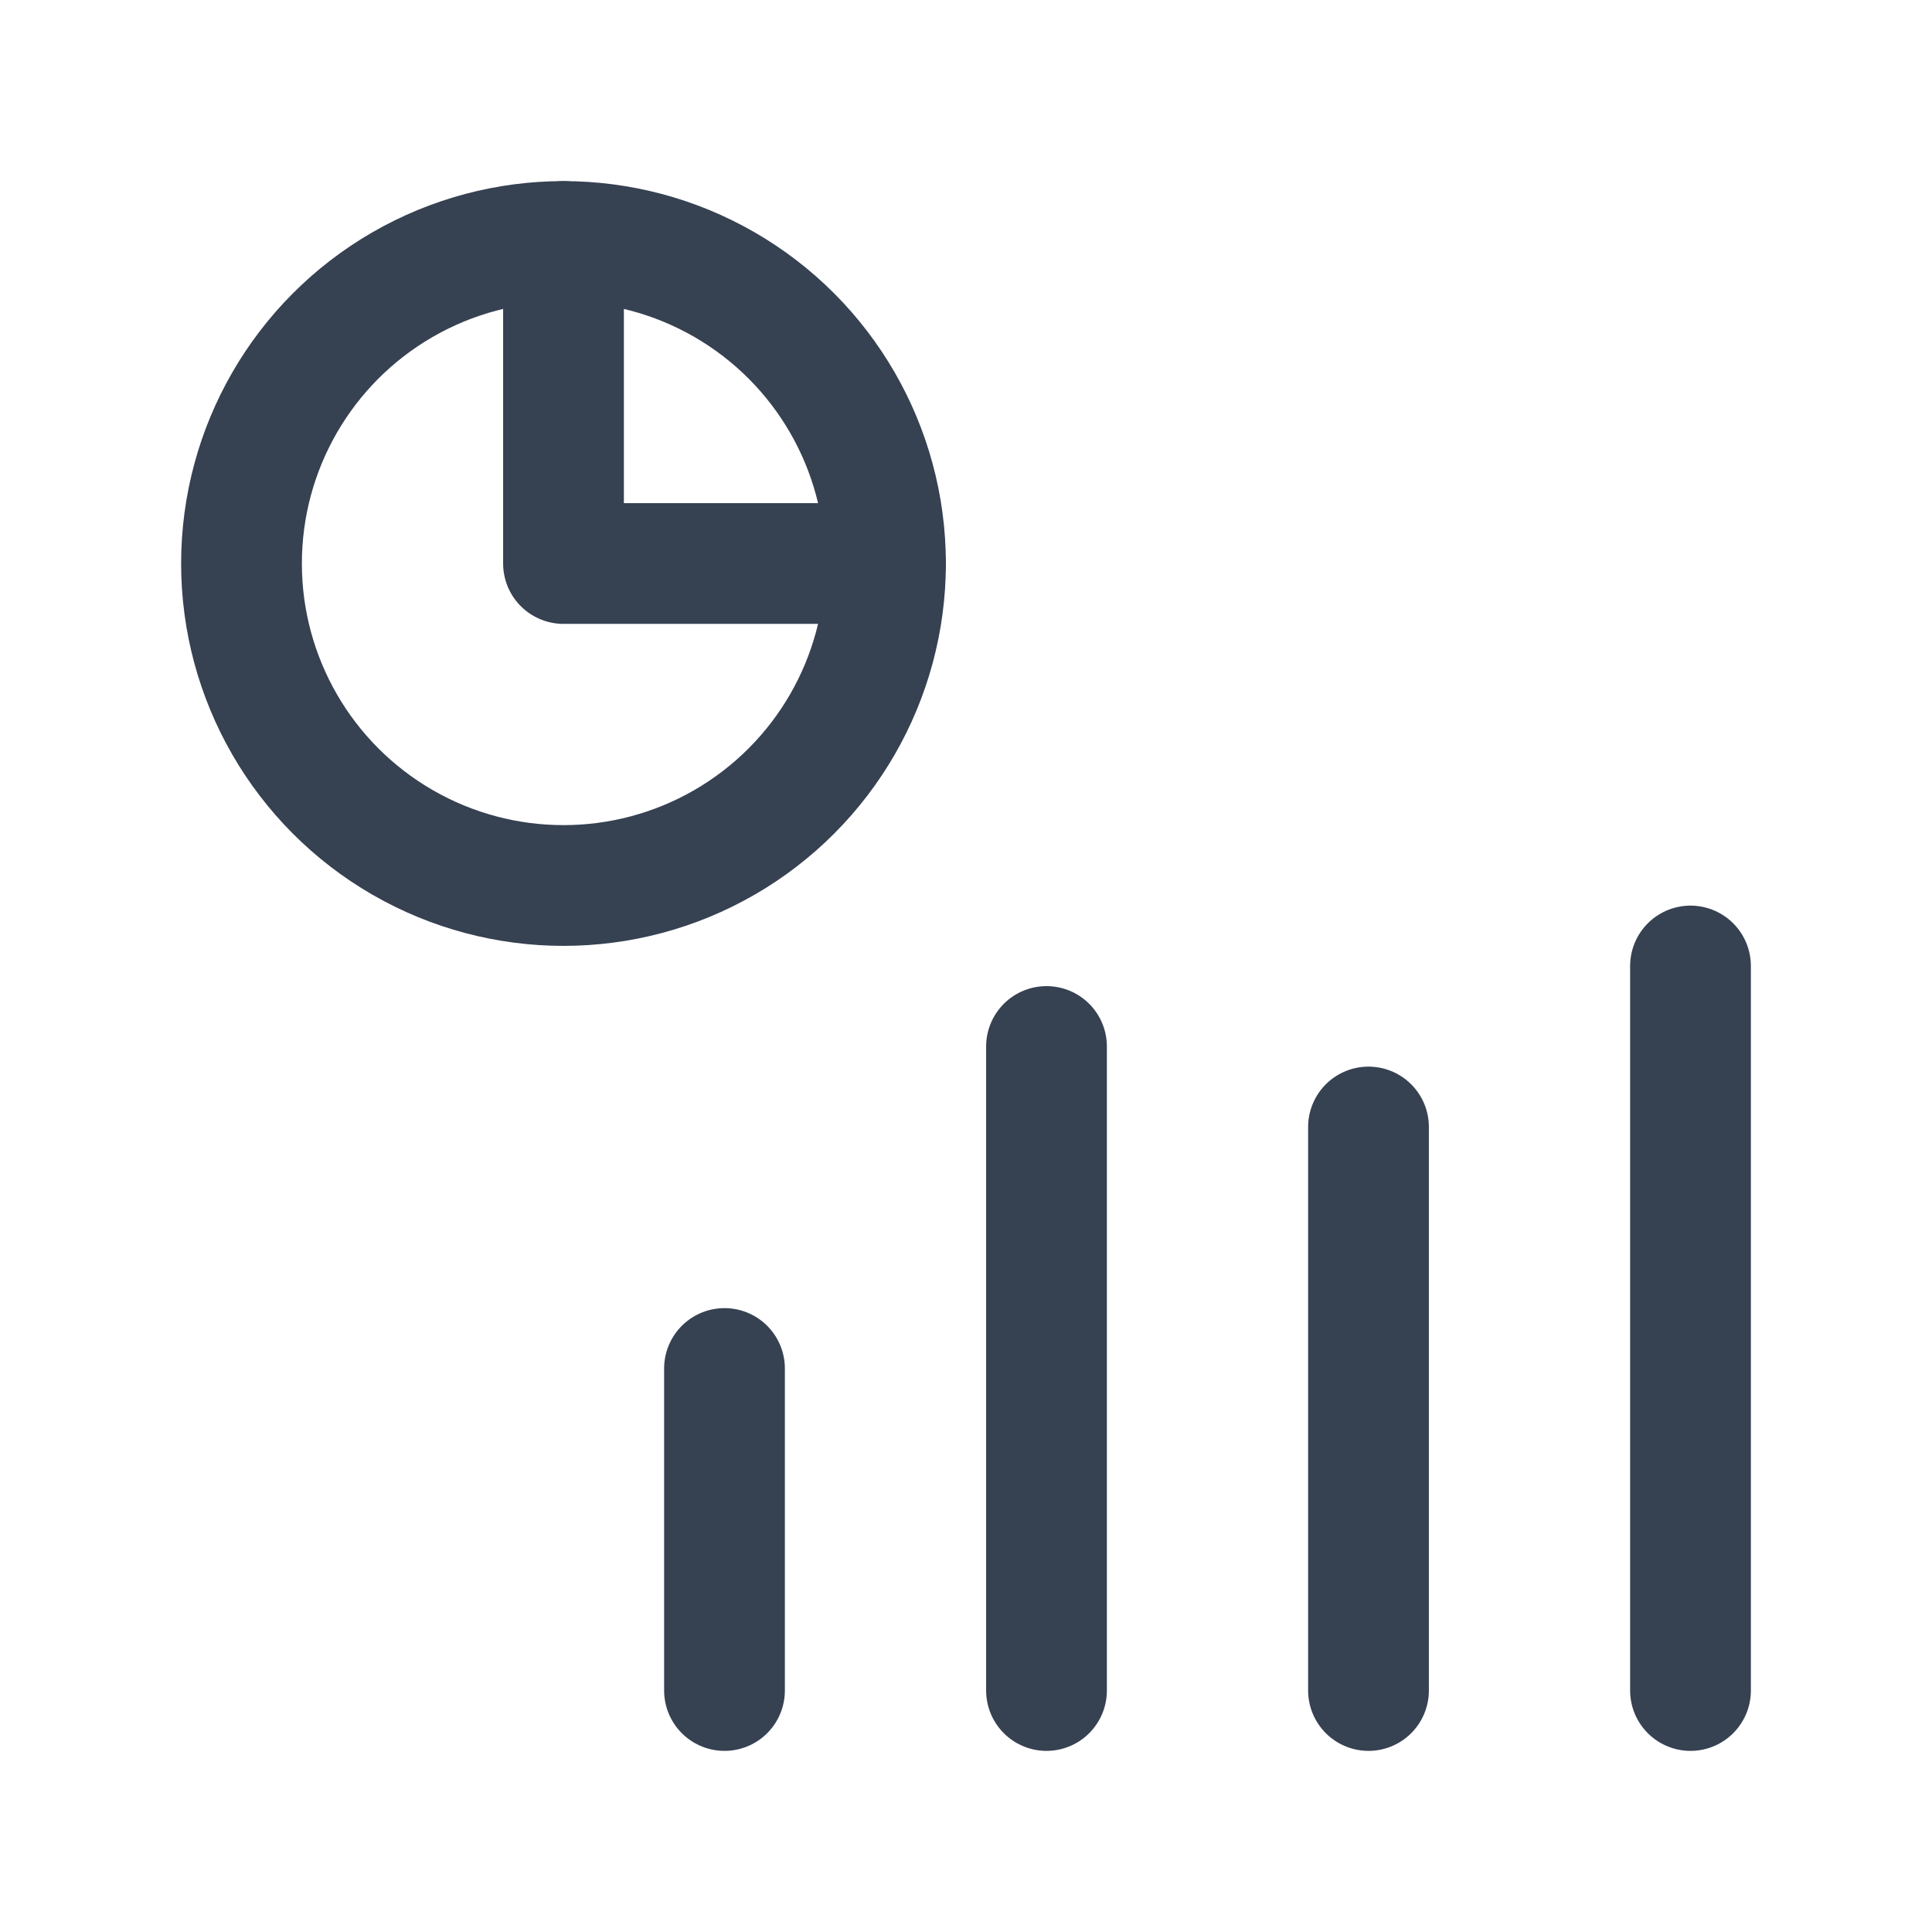 <svg xmlns="http://www.w3.org/2000/svg" width="20" height="20" fill="none" stroke="currentColor" stroke-linecap="round" stroke-linejoin="round" stroke-width="1.5" class="icon icon-tabler icon-tabler-chart-infographic" viewBox="0 0 24 24" style="color:#364152"><path fill="none" stroke="none" d="M0 0h24v24H0z"/><circle cx="7" cy="7" r="4"/><path d="M7 3v4h4"/><line x1="9" x2="9" y1="17" y2="21"/><line x1="17" x2="17" y1="14" y2="21"/><line x1="13" x2="13" y1="13" y2="21"/><line x1="21" x2="21" y1="12" y2="21"/></svg>